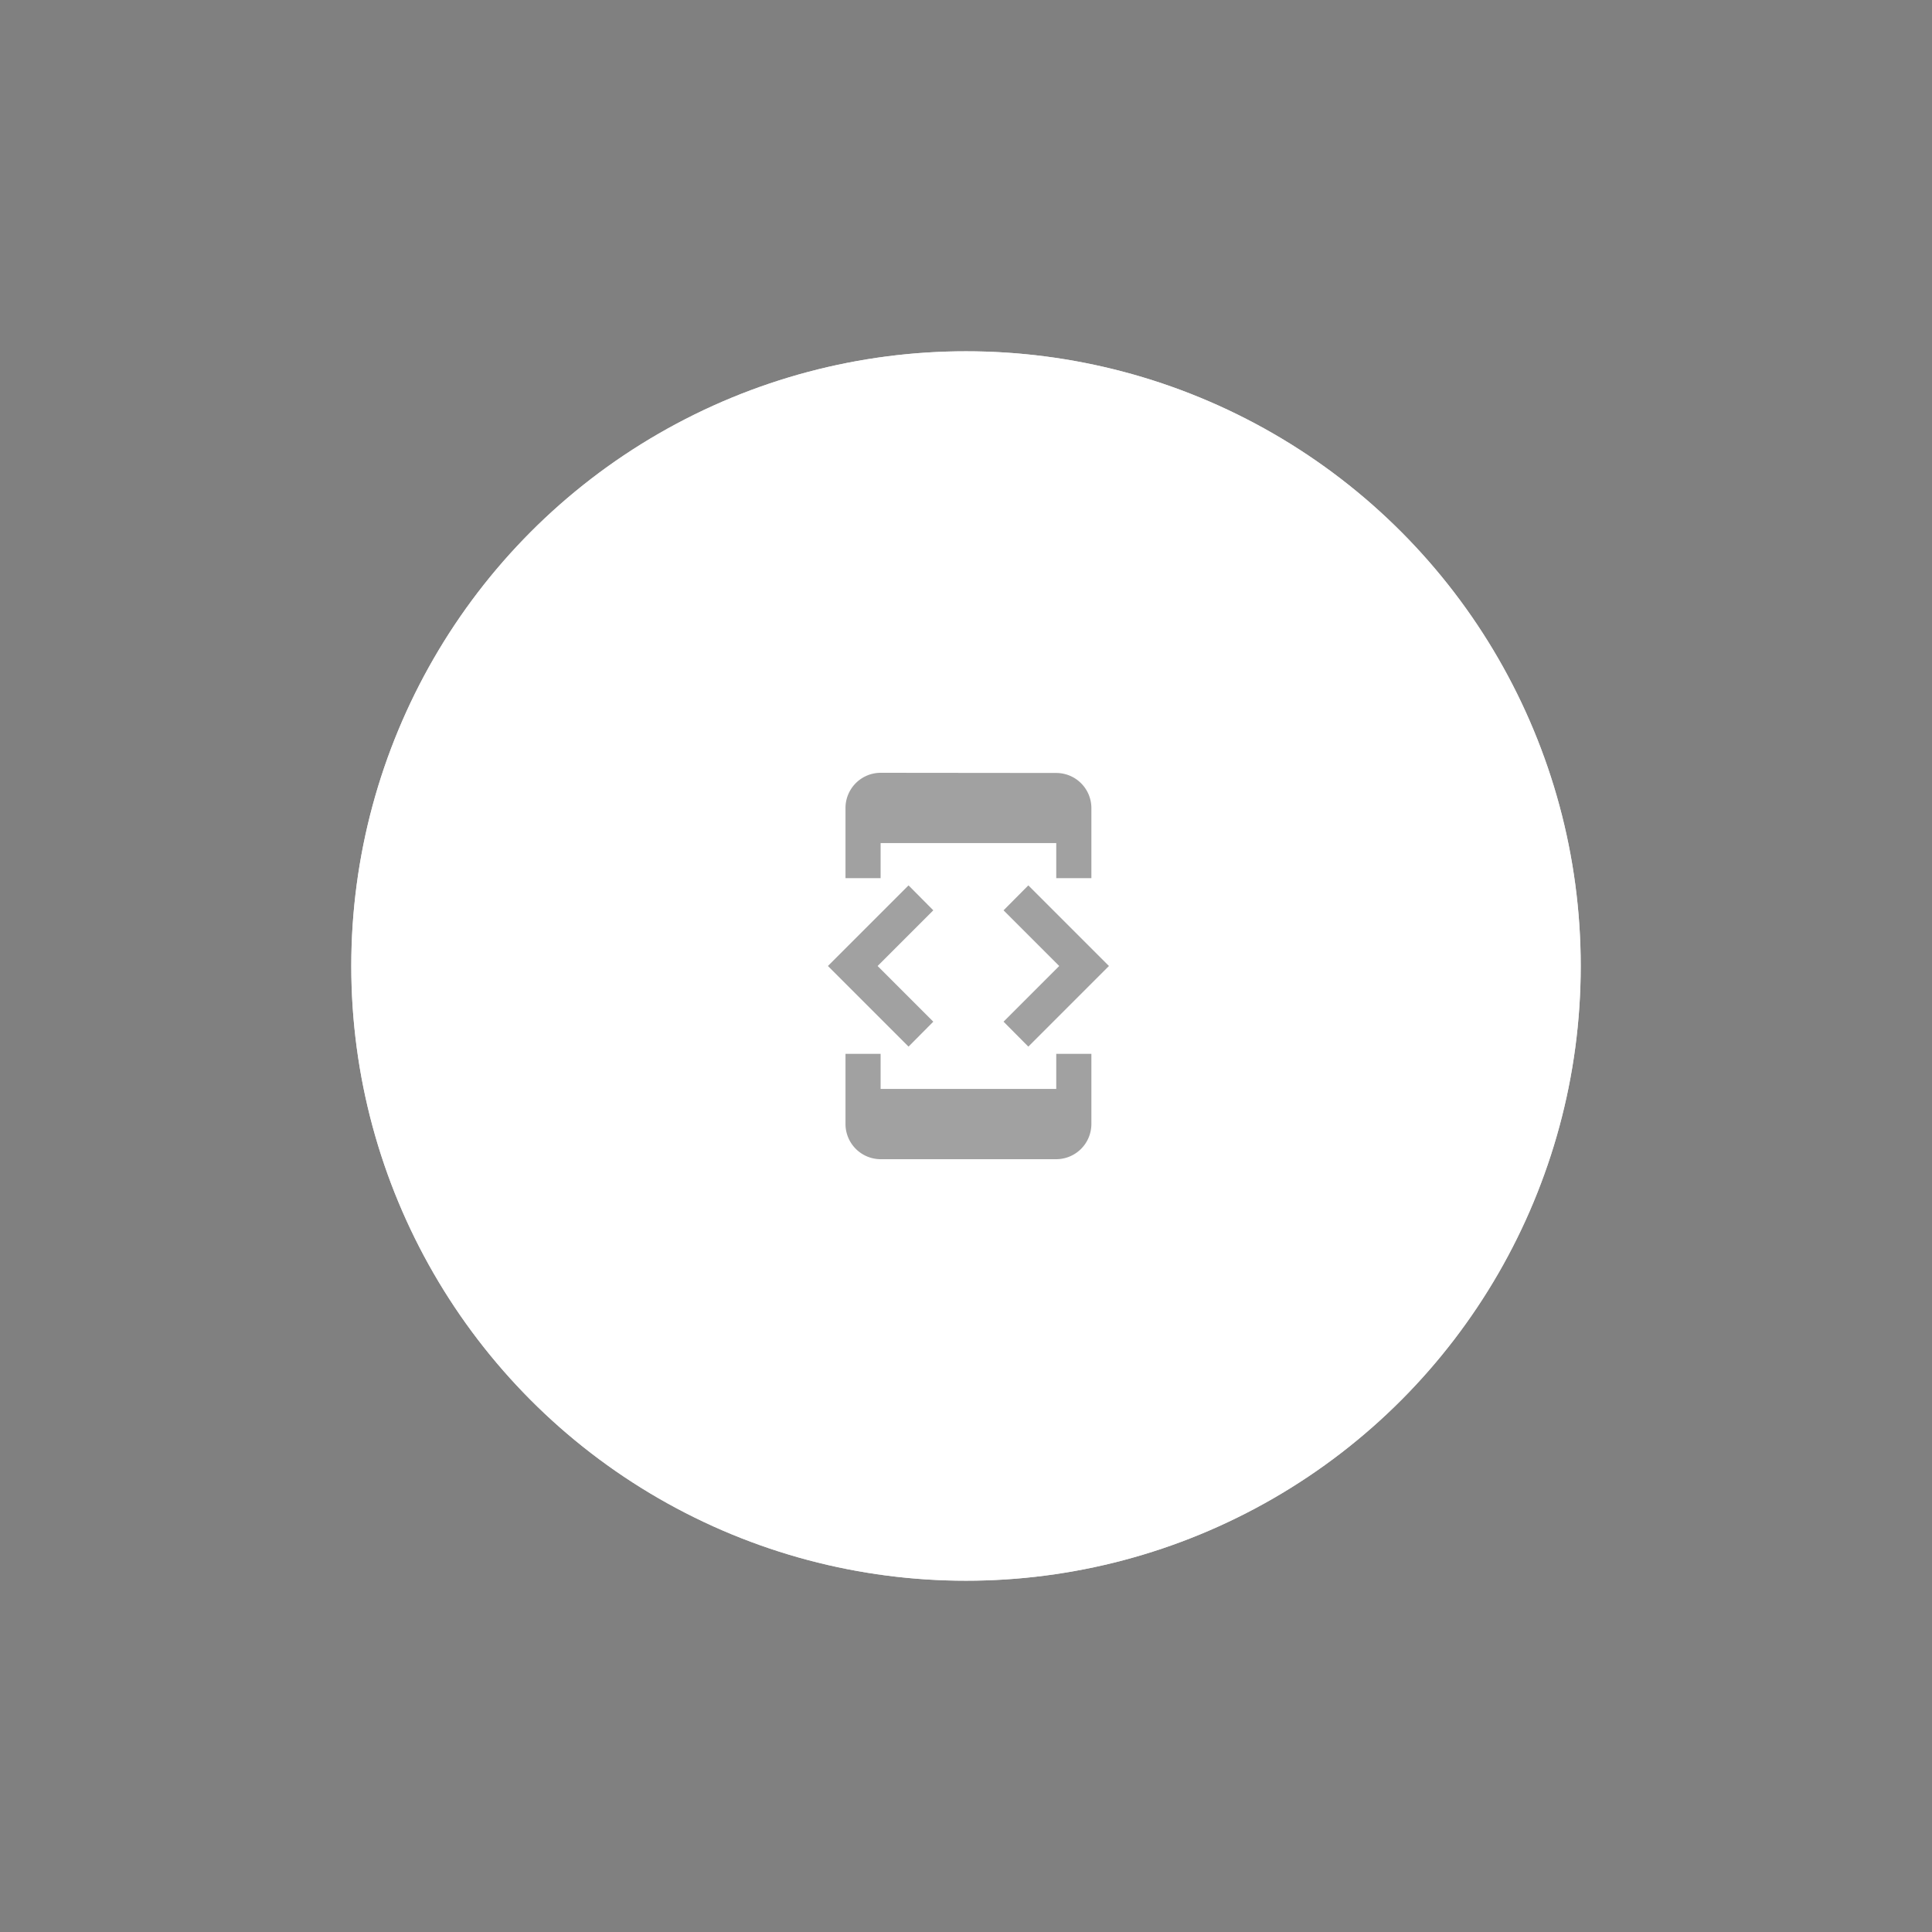 <svg xmlns="http://www.w3.org/2000/svg" width="165" height="165" viewBox="0 0 165 165">
  <rect x="0" y="0" width="165" height="165" fill="#808080" stroke="none"/>
  <g id="Group_271" data-name="Group 271" transform="translate(-733 -2004)">
    <g id="Group_63" data-name="Group 63" transform="translate(-11 326)">
      <circle id="Ellipse_12" data-name="Ellipse 12" cx="52.5" cy="52.5" r="52.5" transform="translate(774 1708)" fill="#e2e2e2"/>
      <circle id="Ellipse_11" data-name="Ellipse 11" cx="52.5" cy="52.5" r="52.5" transform="translate(774 1708)" fill="#fff"/>
    </g>
    <path id="Icon_material-developer-mode" data-name="Icon material-developer-mode" d="M10.5,7.5h15v3h3v-6a3,3,0,0,0-3-2.985L10.5,1.5a3.009,3.009,0,0,0-3,3v6h3ZM23.115,24.885,30,18l-6.885-6.885L21,13.245,25.755,18,21,22.755l2.115,2.13ZM15,22.755,10.245,18,15,13.245l-2.115-2.13L6,18l6.885,6.885ZM25.5,28.5h-15v-3h-3v6a3.009,3.009,0,0,0,3,3h15a3.009,3.009,0,0,0,3-3v-6h-3Z" transform="translate(797.708 2068.5)" opacity="0.37"/>
  </g>
</svg>

